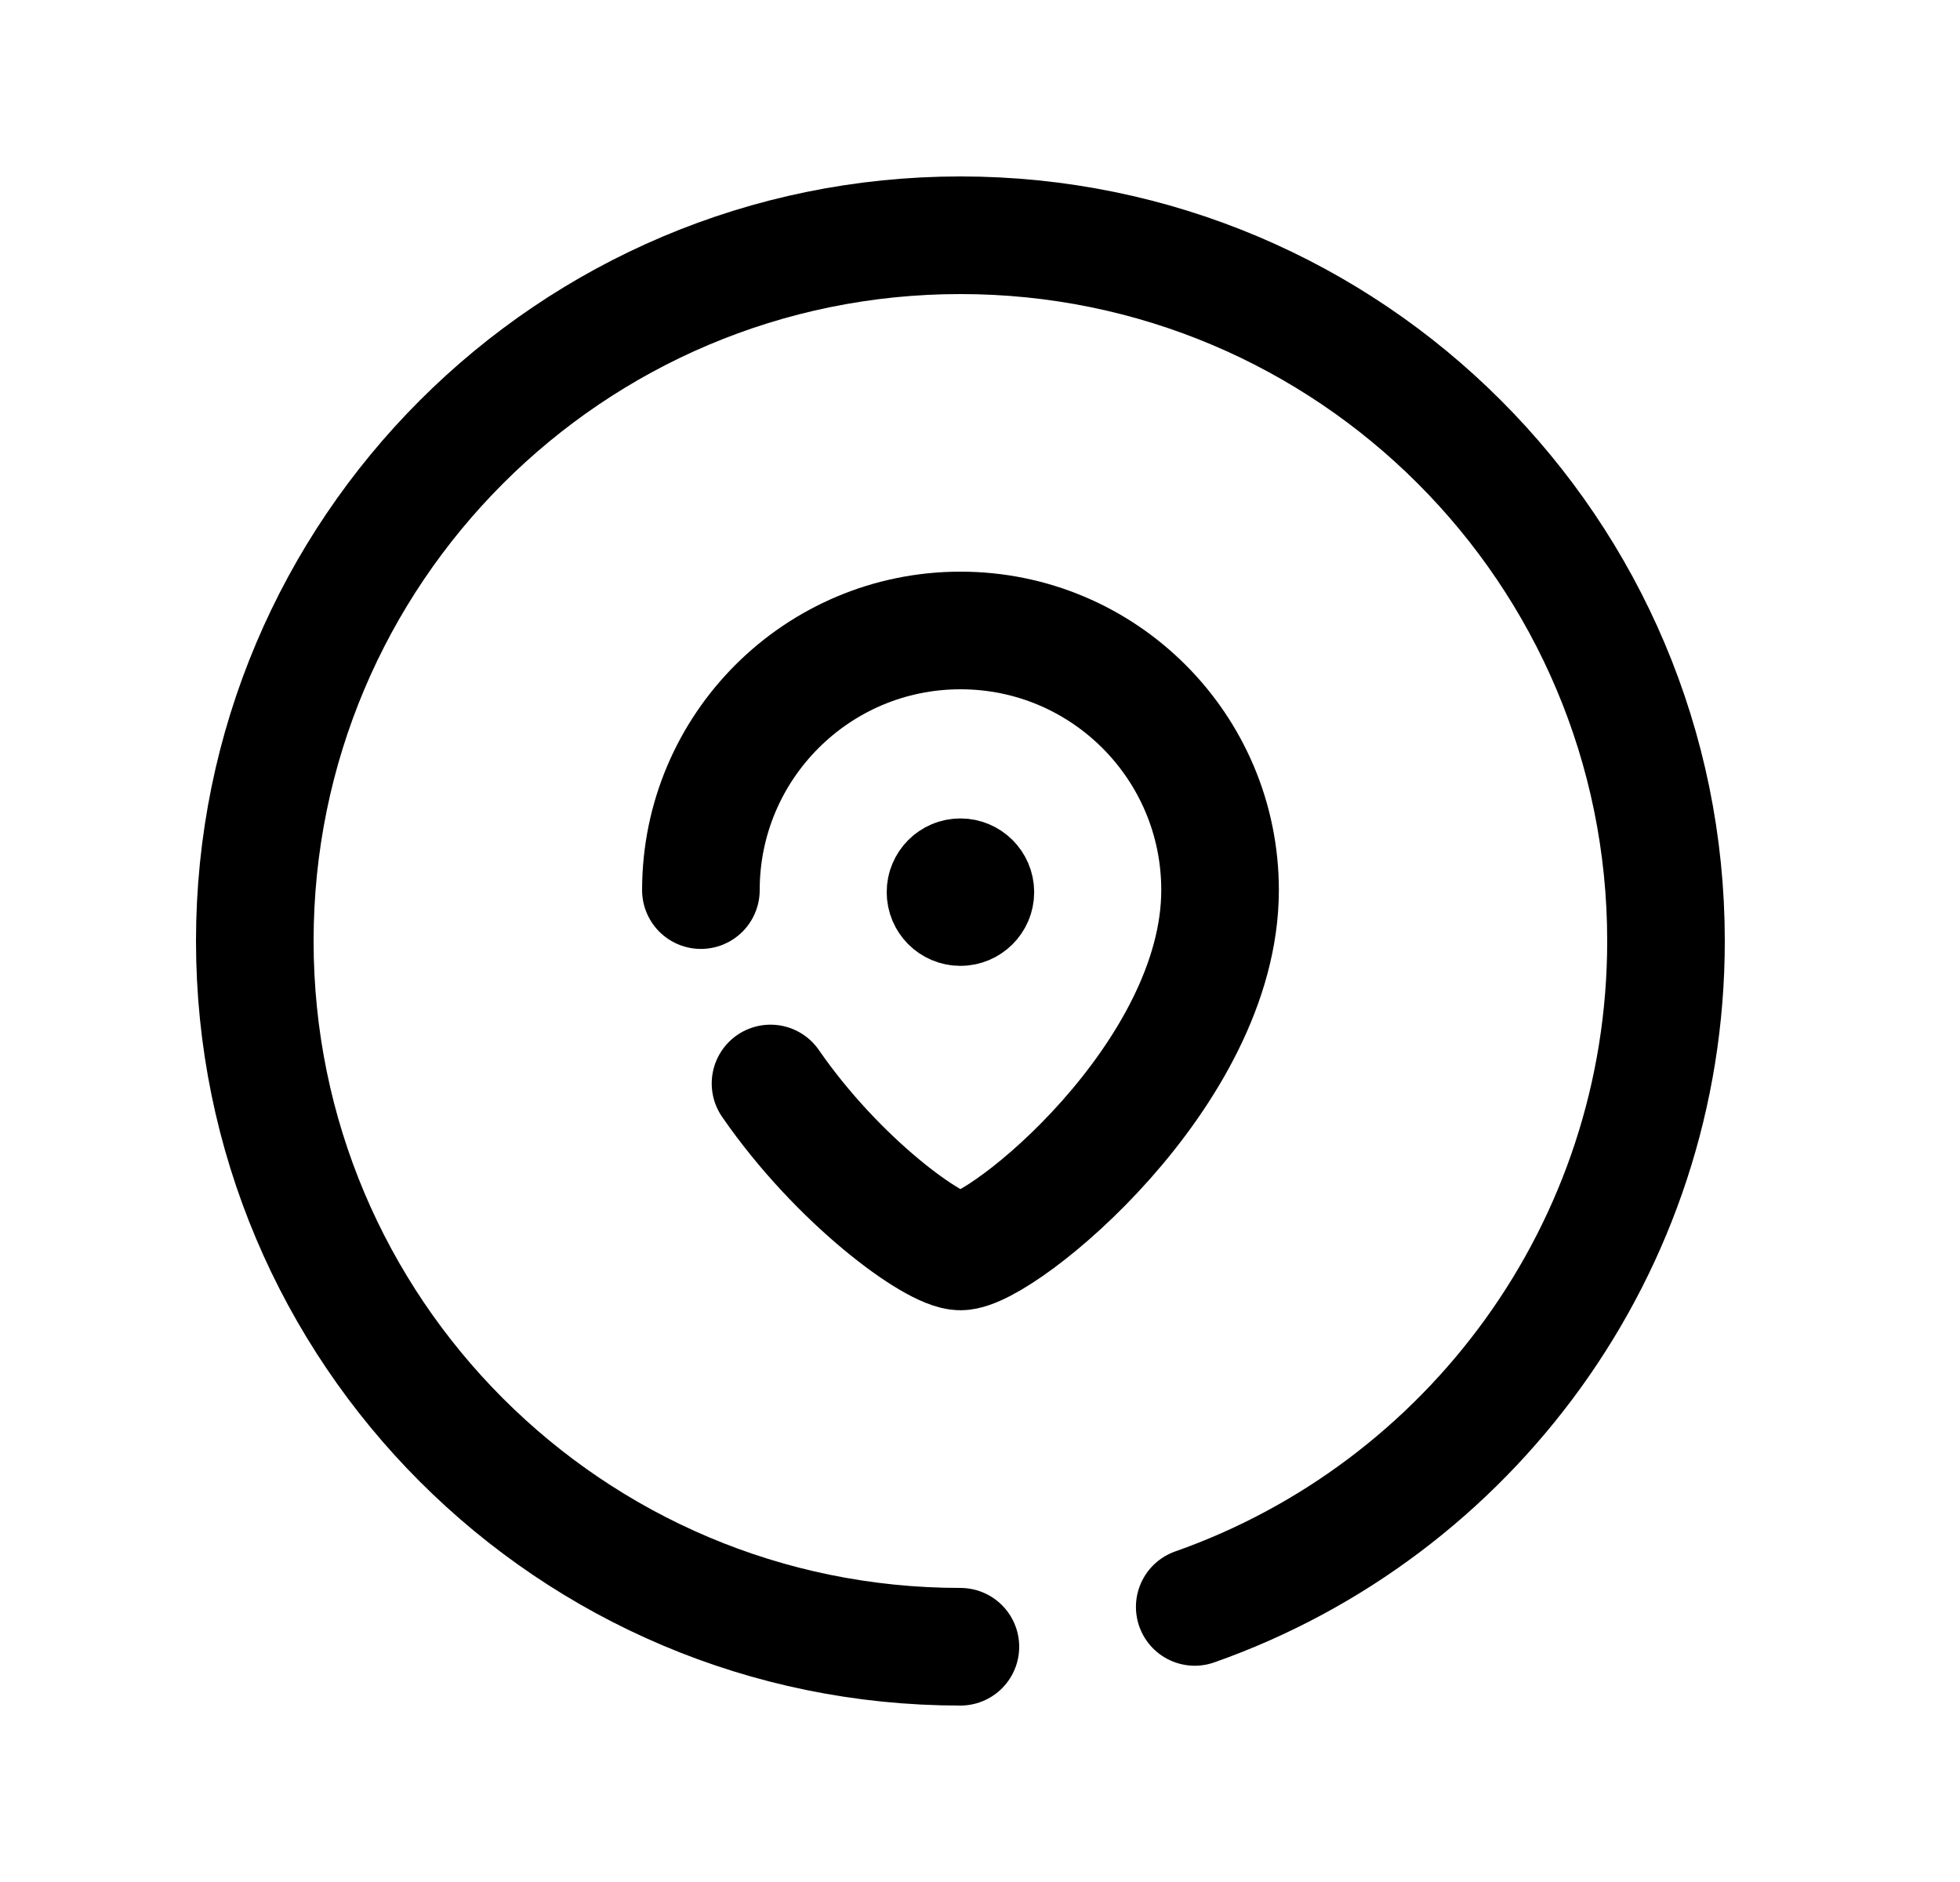 <svg width="25" height="24" viewBox="0 0 25 24" fill="none" xmlns="http://www.w3.org/2000/svg">
<path d="M12.25 21C7.279 21 3.25 16.971 3.25 12C3.25 7.029 7.279 3 12.25 3C17.221 3 21.25 7.029 21.25 12C21.25 15.923 18.74 19.26 15.239 20.492" stroke="black" stroke-width="1.5" stroke-linecap="round" stroke-linejoin="round"/>
<path d="M8.94 11.351C8.94 9.523 10.422 8.04 12.251 8.04C14.08 8.04 15.562 9.523 15.562 11.351C15.562 13.708 12.781 15.959 12.251 15.959C11.917 15.959 10.691 15.066 9.828 13.817" stroke="black" stroke-width="1.5" stroke-linecap="round" stroke-linejoin="round"/>
<path d="M12.251 11.367V11.414M12.441 11.377C12.441 11.482 12.355 11.567 12.25 11.567C12.145 11.567 12.06 11.482 12.06 11.377C12.06 11.272 12.145 11.187 12.25 11.187C12.355 11.187 12.441 11.272 12.441 11.377Z" stroke="black" stroke-width="1.5" stroke-linecap="round" stroke-linejoin="round"/>
</svg>